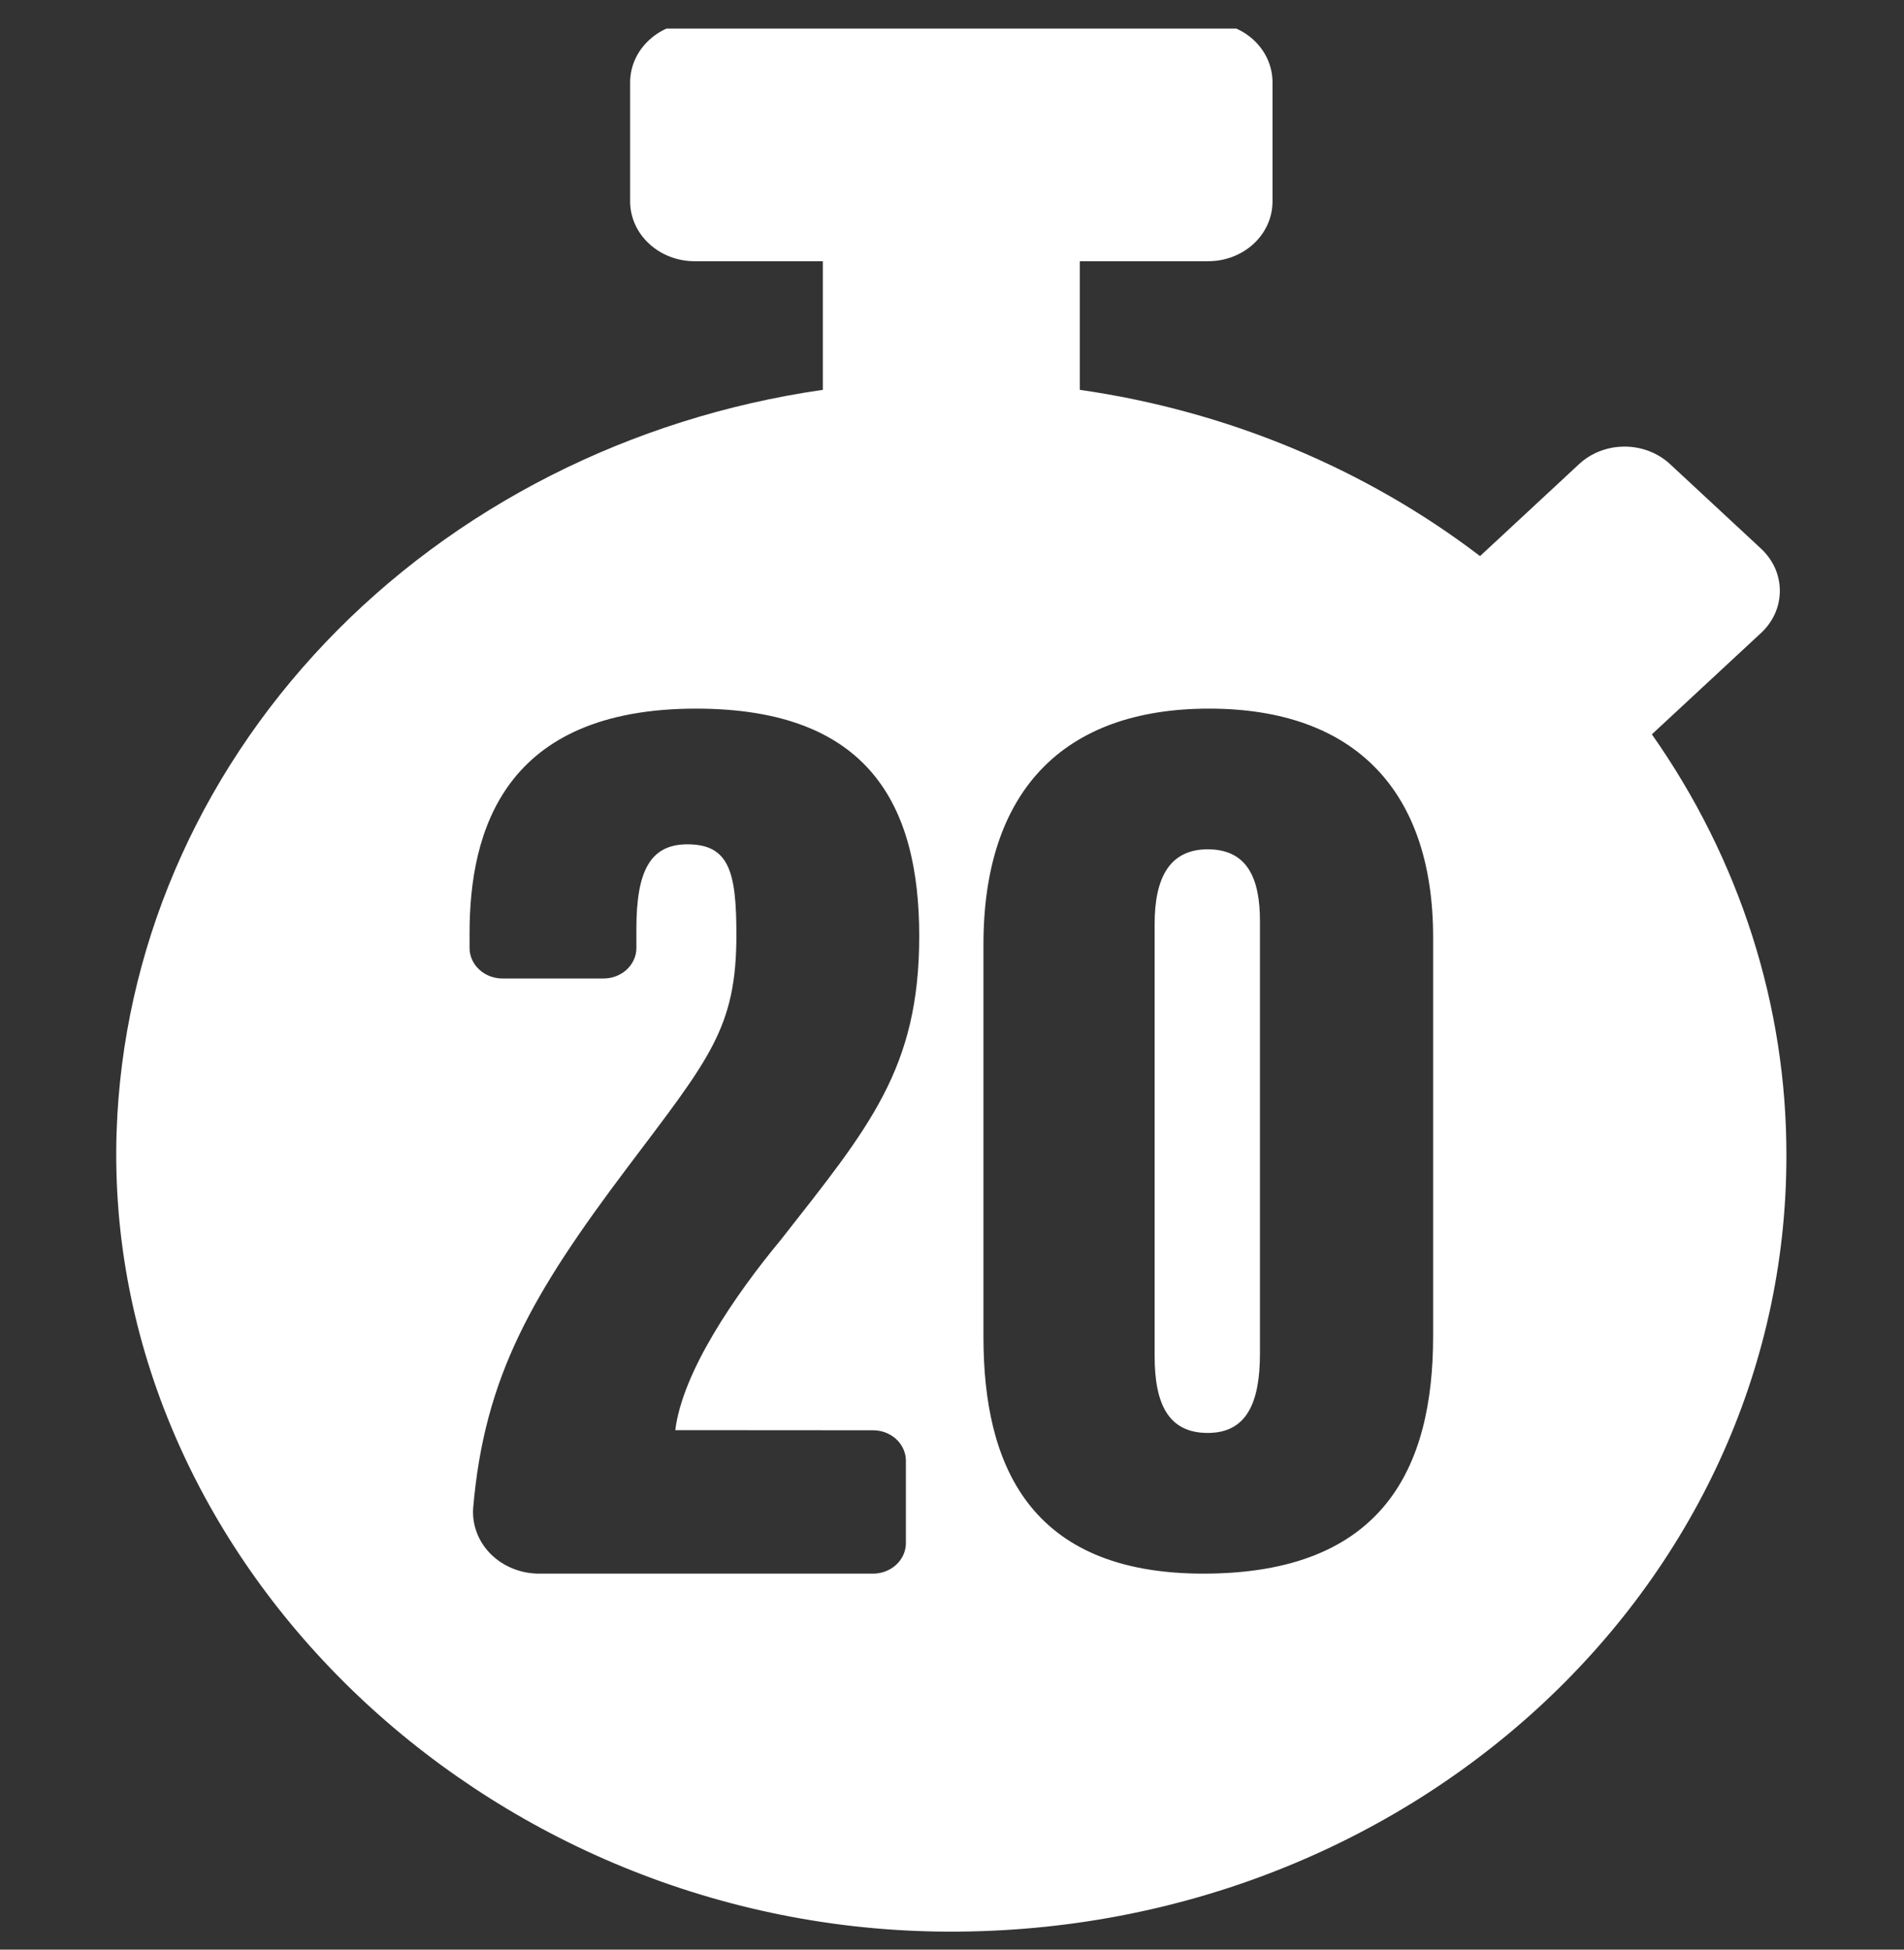 <svg width="42" height="43" viewBox="0 0 42 43" fill="none" xmlns="http://www.w3.org/2000/svg">
<rect x="0" y="0" width="42" height="43" fill="#333333" stroke="none"/>
<g clip-path="url(#clip0_11502_1716)">
<path d="M36.439 16.197L36.491 16.147L38.846 13.961C38.978 13.839 39.082 13.694 39.154 13.534C39.225 13.375 39.261 13.204 39.261 13.031C39.261 12.858 39.225 12.687 39.154 12.527C39.082 12.367 38.978 12.223 38.846 12.1L36.838 10.235C36.706 10.113 36.55 10.016 36.378 9.95C36.206 9.884 36.022 9.85 35.836 9.85C35.65 9.85 35.465 9.884 35.293 9.95C35.121 10.016 34.965 10.113 34.834 10.235L32.648 12.265C30.112 10.33 27.063 9.063 23.819 8.598V5.761H26.653C27.029 5.761 27.389 5.622 27.655 5.376C27.921 5.129 28.07 4.794 28.07 4.445V1.814C28.07 1.465 27.921 1.13 27.655 0.883C27.389 0.637 27.029 0.498 26.653 0.498L15.317 0.498C14.942 0.499 14.582 0.638 14.317 0.885C14.051 1.131 13.901 1.465 13.9 1.814V4.445C13.901 4.794 14.051 5.128 14.317 5.374C14.582 5.621 14.942 5.76 15.317 5.761H18.151V8.598C13.905 9.21 10.024 11.182 7.179 14.171C4.334 17.161 2.704 20.98 2.572 24.968C2.267 34.337 10.602 42.455 20.695 42.601C31.004 42.747 39.406 35.036 39.406 25.497C39.414 22.195 38.383 18.962 36.439 16.197ZM19.247 31.545C19.439 31.542 19.625 31.611 19.763 31.735C19.901 31.86 19.98 32.03 19.983 32.209V34.043C19.98 34.222 19.901 34.392 19.763 34.517C19.625 34.641 19.439 34.71 19.247 34.707H11.909C11.708 34.709 11.508 34.672 11.323 34.599C11.137 34.526 10.97 34.418 10.832 34.282C10.694 34.146 10.587 33.984 10.52 33.808C10.452 33.632 10.424 33.445 10.438 33.258C10.685 30.362 11.738 28.537 13.844 25.744C15.652 23.344 16.244 22.675 16.244 20.618C16.244 19.227 16.085 18.622 15.162 18.622C14.331 18.622 14.038 19.231 14.038 20.487V20.917C14.037 21.006 14.017 21.093 13.979 21.174C13.941 21.256 13.886 21.329 13.818 21.391C13.749 21.453 13.668 21.501 13.579 21.534C13.491 21.566 13.396 21.582 13.301 21.581H11.095C11 21.582 10.905 21.566 10.817 21.534C10.728 21.501 10.647 21.453 10.579 21.391C10.51 21.329 10.455 21.256 10.417 21.174C10.38 21.093 10.359 21.006 10.358 20.917V20.583C10.358 18.338 11.109 15.629 15.355 15.629C19.163 15.629 20.277 17.755 20.277 20.645C20.277 23.571 19.175 24.856 17.235 27.331C16.211 28.565 15.055 30.256 14.896 31.542L19.247 31.545ZM31.613 29.47C31.613 32.362 30.523 34.707 26.544 34.707C22.685 34.707 21.694 32.279 21.694 29.489V20.828C21.694 17.478 23.428 15.629 26.671 15.629C29.93 15.629 31.613 17.491 31.613 20.67V29.47ZM26.642 18.732C25.808 18.732 25.47 19.348 25.47 20.376V29.911C25.47 30.989 25.788 31.604 26.642 31.604C27.495 31.604 27.793 30.946 27.793 29.855V20.321C27.795 19.394 27.528 18.732 26.642 18.732Z" fill="white"/>
</g>
<defs>
<clipPath id="clip0_11502_1716">
<rect width="40.789" height="42.105" fill="white" transform="translate(0.826 0.631)"/>
</clipPath>
</defs>
</svg>
